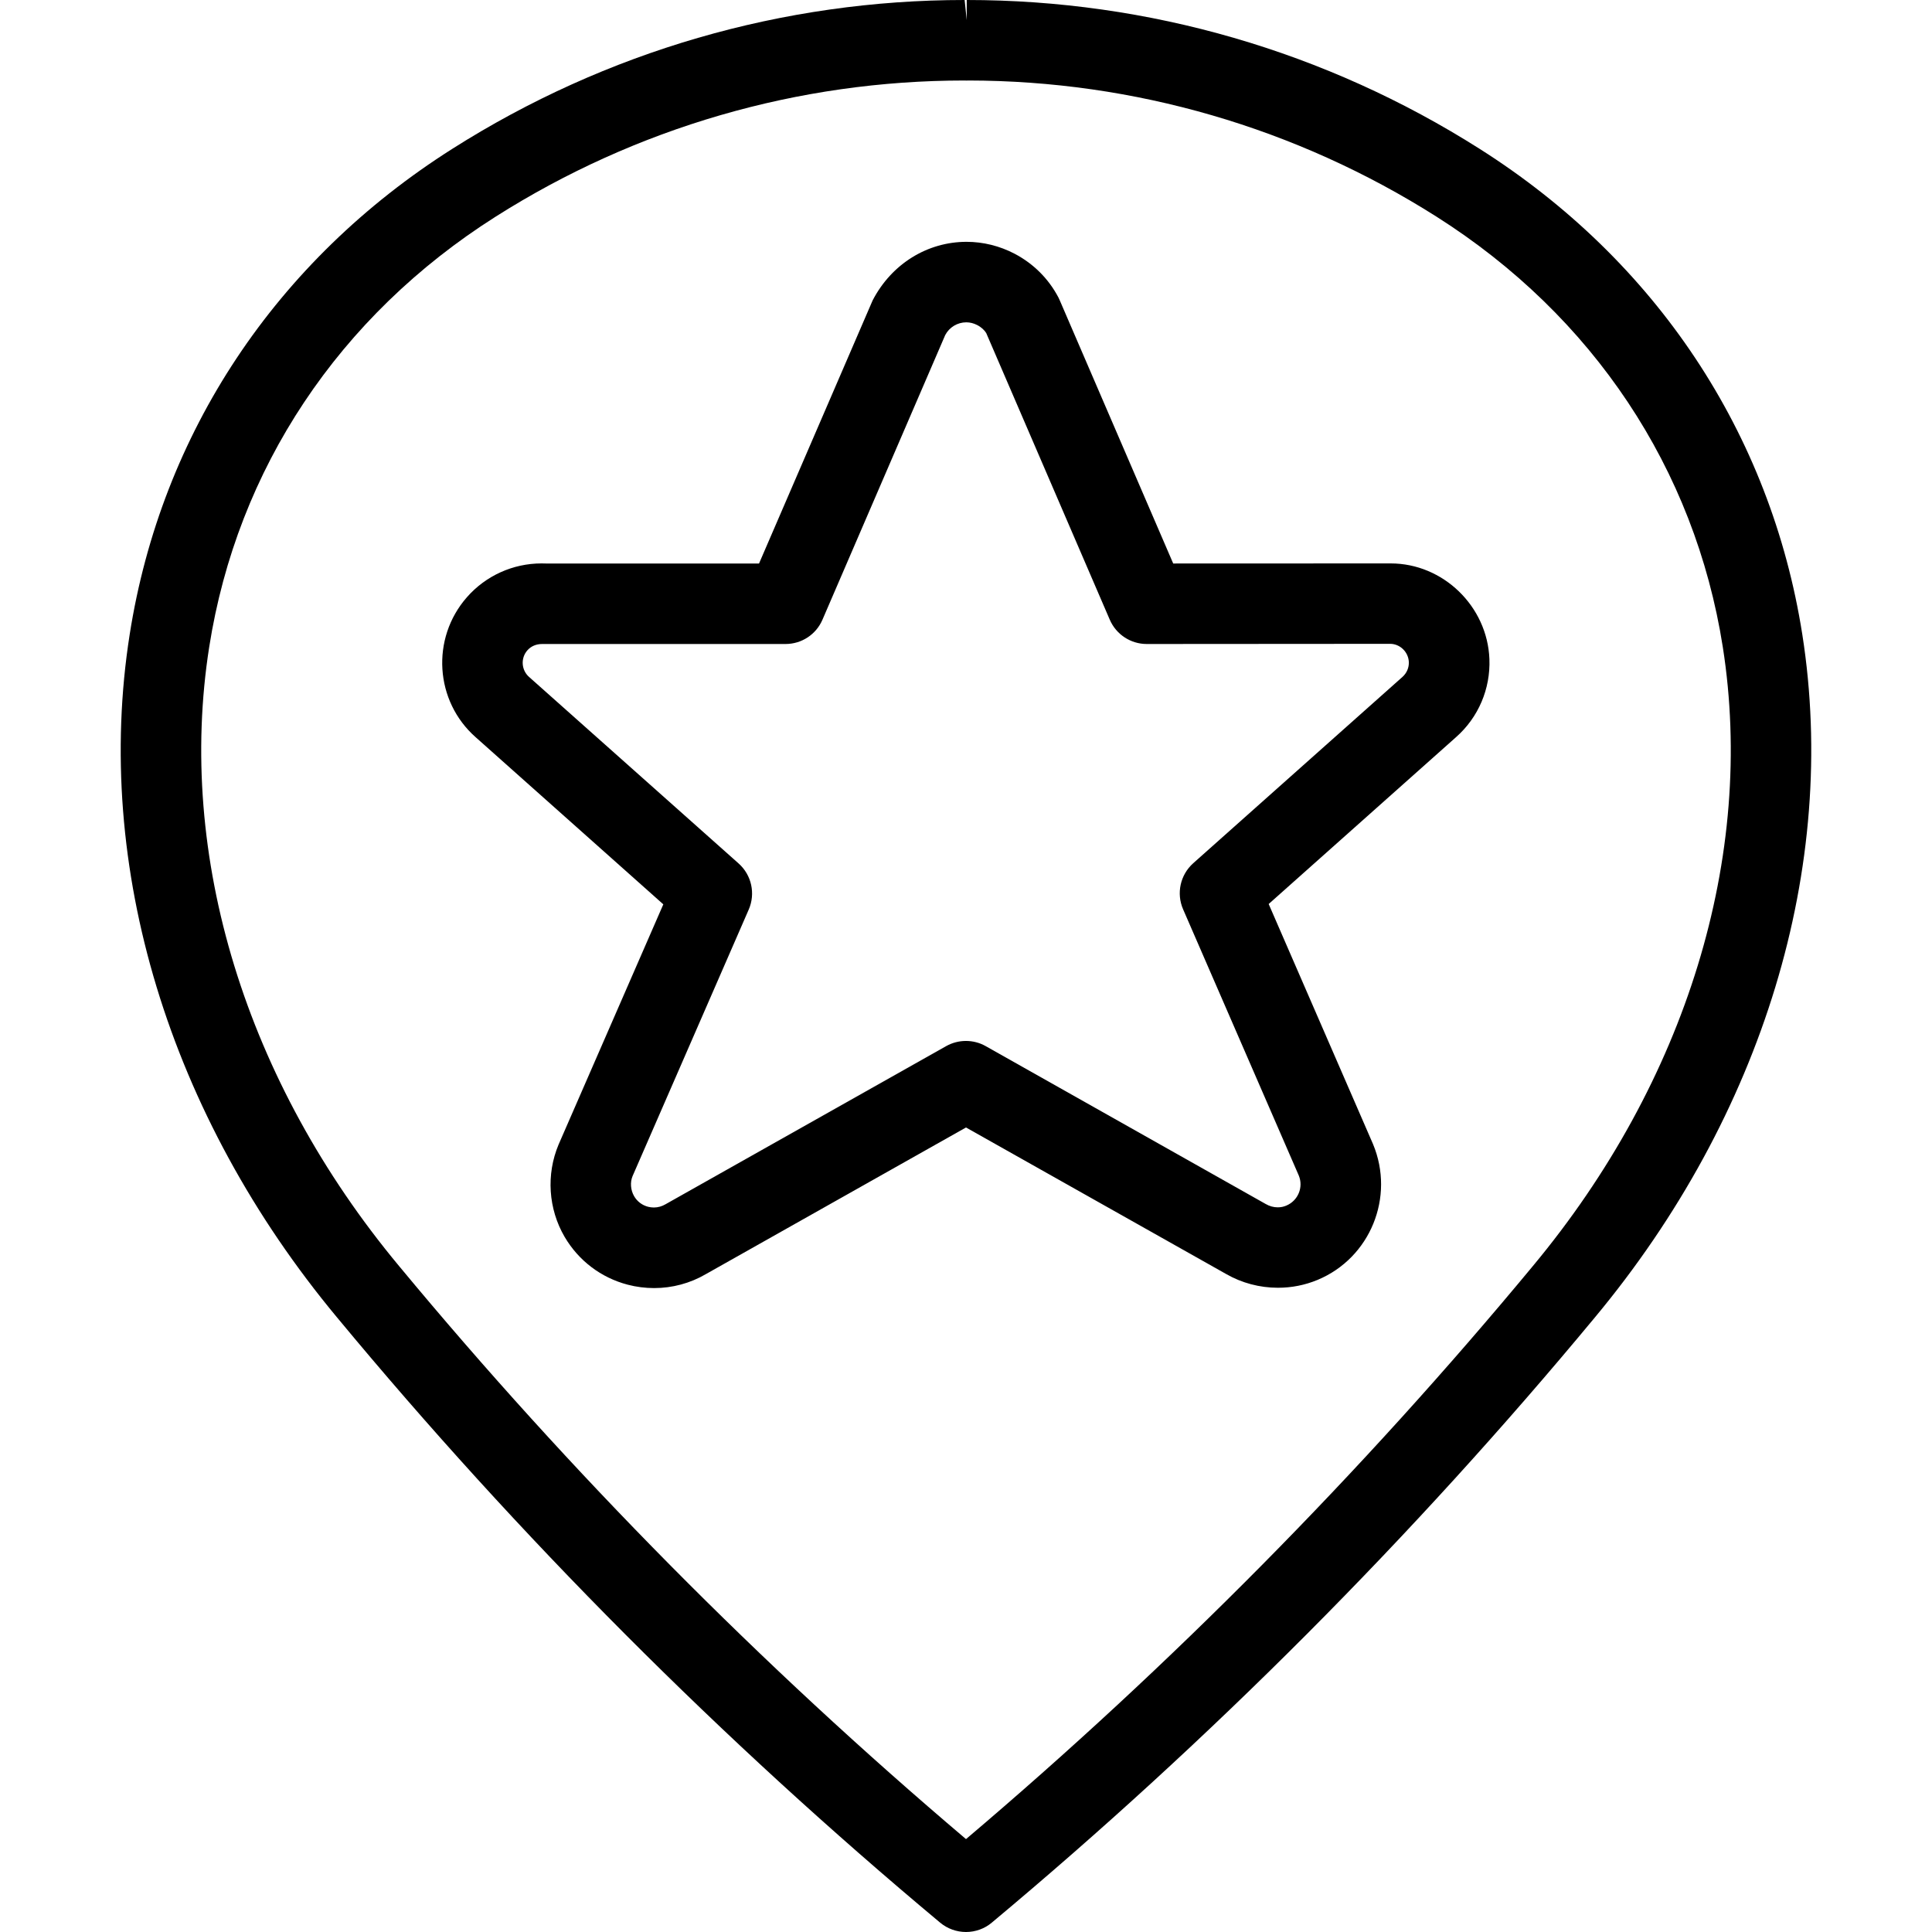 <?xml version="1.0" encoding="utf-8"?>
<!-- Generator: Adobe Illustrator 22.1.0, SVG Export Plug-In . SVG Version: 6.00 Build 0)  -->
<svg version="1.1" id="Layer_1" xmlns="http://www.w3.org/2000/svg" xmlns:xlink="http://www.w3.org/1999/xlink" x="0px" y="0px"
	 viewBox="0 0 24 24" style="enable-background:new 0 0 24 24;" xml:space="preserve">
<g>
	<title>style-three-pin-star</title>
	<path d="M12,24c-0.117,0-0.231-0.041-0.321-0.116c-2.714-2.266-5.235-4.795-7.491-7.517c-2.09-2.512-3.03-5.605-2.577-8.486
		C2.004,5.38,3.428,3.237,5.62,1.848C7.526,0.639,9.727,0,11.983,0l0.026,0.25V0c2.264,0,4.464,0.639,6.37,1.848
		c2.193,1.39,3.617,3.533,4.01,6.034c0.452,2.881-0.488,5.973-2.578,8.485c-2.256,2.721-4.776,5.25-7.491,7.517
		C12.231,23.959,12.117,24,12,24z M11.983,1C9.916,1,7.901,1.585,6.156,2.692C4.21,3.926,2.947,5.823,2.599,8.036
		c-0.408,2.597,0.452,5.4,2.358,7.691c2.128,2.567,4.497,4.961,7.043,7.119c2.545-2.157,4.914-4.551,7.042-7.119
		c1.907-2.292,2.767-5.095,2.359-7.691c-0.348-2.213-1.611-4.111-3.557-5.345C16.102,1.587,14.091,1.002,12.028,1
		c-0.008,0.001-0.016,0.001-0.022,0.001C11.998,1.001,11.983,1,11.983,1z"/>
	<path d="M8.126,16.001c-0.11,0-0.221-0.014-0.328-0.042c-0.332-0.087-0.61-0.298-0.784-0.594c-0.203-0.347-0.231-0.776-0.075-1.147
		l1.301-2.984L5.91,9.159C5.401,8.711,5.351,7.931,5.8,7.419c0.234-0.267,0.572-0.42,0.927-0.42L6.779,7l2.65,0l1.411-3.268
		c0.236-0.455,0.681-0.728,1.167-0.728c0.206,0,0.411,0.051,0.595,0.147c0.235,0.123,0.424,0.311,0.547,0.546
		c0.003,0.007,0.015,0.031,0.017,0.037L14.574,7l2.702-0.001c0.651,0,1.201,0.533,1.226,1.188c0.014,0.37-0.136,0.723-0.412,0.968
		l-2.33,2.075l1.296,2.982c0.275,0.659-0.035,1.415-0.688,1.687c-0.156,0.065-0.322,0.098-0.493,0.098l0,0
		c-0.227,0-0.449-0.059-0.644-0.171L12,14.006l-3.234,1.823C8.574,15.941,8.352,16.001,8.126,16.001z M6.735,8
		C6.661,8,6.597,8.027,6.551,8.079c-0.085,0.097-0.075,0.245,0.021,0.33l2.603,2.317c0.162,0.144,0.212,0.375,0.126,0.573
		l-1.443,3.311c-0.032,0.076-0.025,0.173,0.019,0.249c0.038,0.066,0.1,0.113,0.174,0.132c0.023,0.006,0.048,0.009,0.072,0.009
		c0.05,0,0.1-0.014,0.144-0.04l3.487-1.965c0.075-0.042,0.16-0.064,0.245-0.064c0.086,0,0.171,0.022,0.245,0.064l3.48,1.962
		c0.047,0.027,0.097,0.041,0.148,0.041c0.038,0,0.074-0.007,0.108-0.022c0.145-0.061,0.214-0.228,0.154-0.373l-1.437-3.307
		c-0.086-0.198-0.036-0.428,0.126-0.573l2.6-2.315c0.052-0.047,0.081-0.114,0.078-0.184c-0.005-0.124-0.109-0.226-0.232-0.226
		L14.245,8c-0.2,0-0.38-0.119-0.459-0.302l-1.535-3.561c-0.018-0.031-0.06-0.073-0.112-0.099c-0.043-0.022-0.088-0.034-0.135-0.034
		c-0.11,0-0.211,0.061-0.262,0.158l-1.525,3.536C10.138,7.882,9.958,8,9.758,8L6.735,8z"/>
</g>
</svg>
